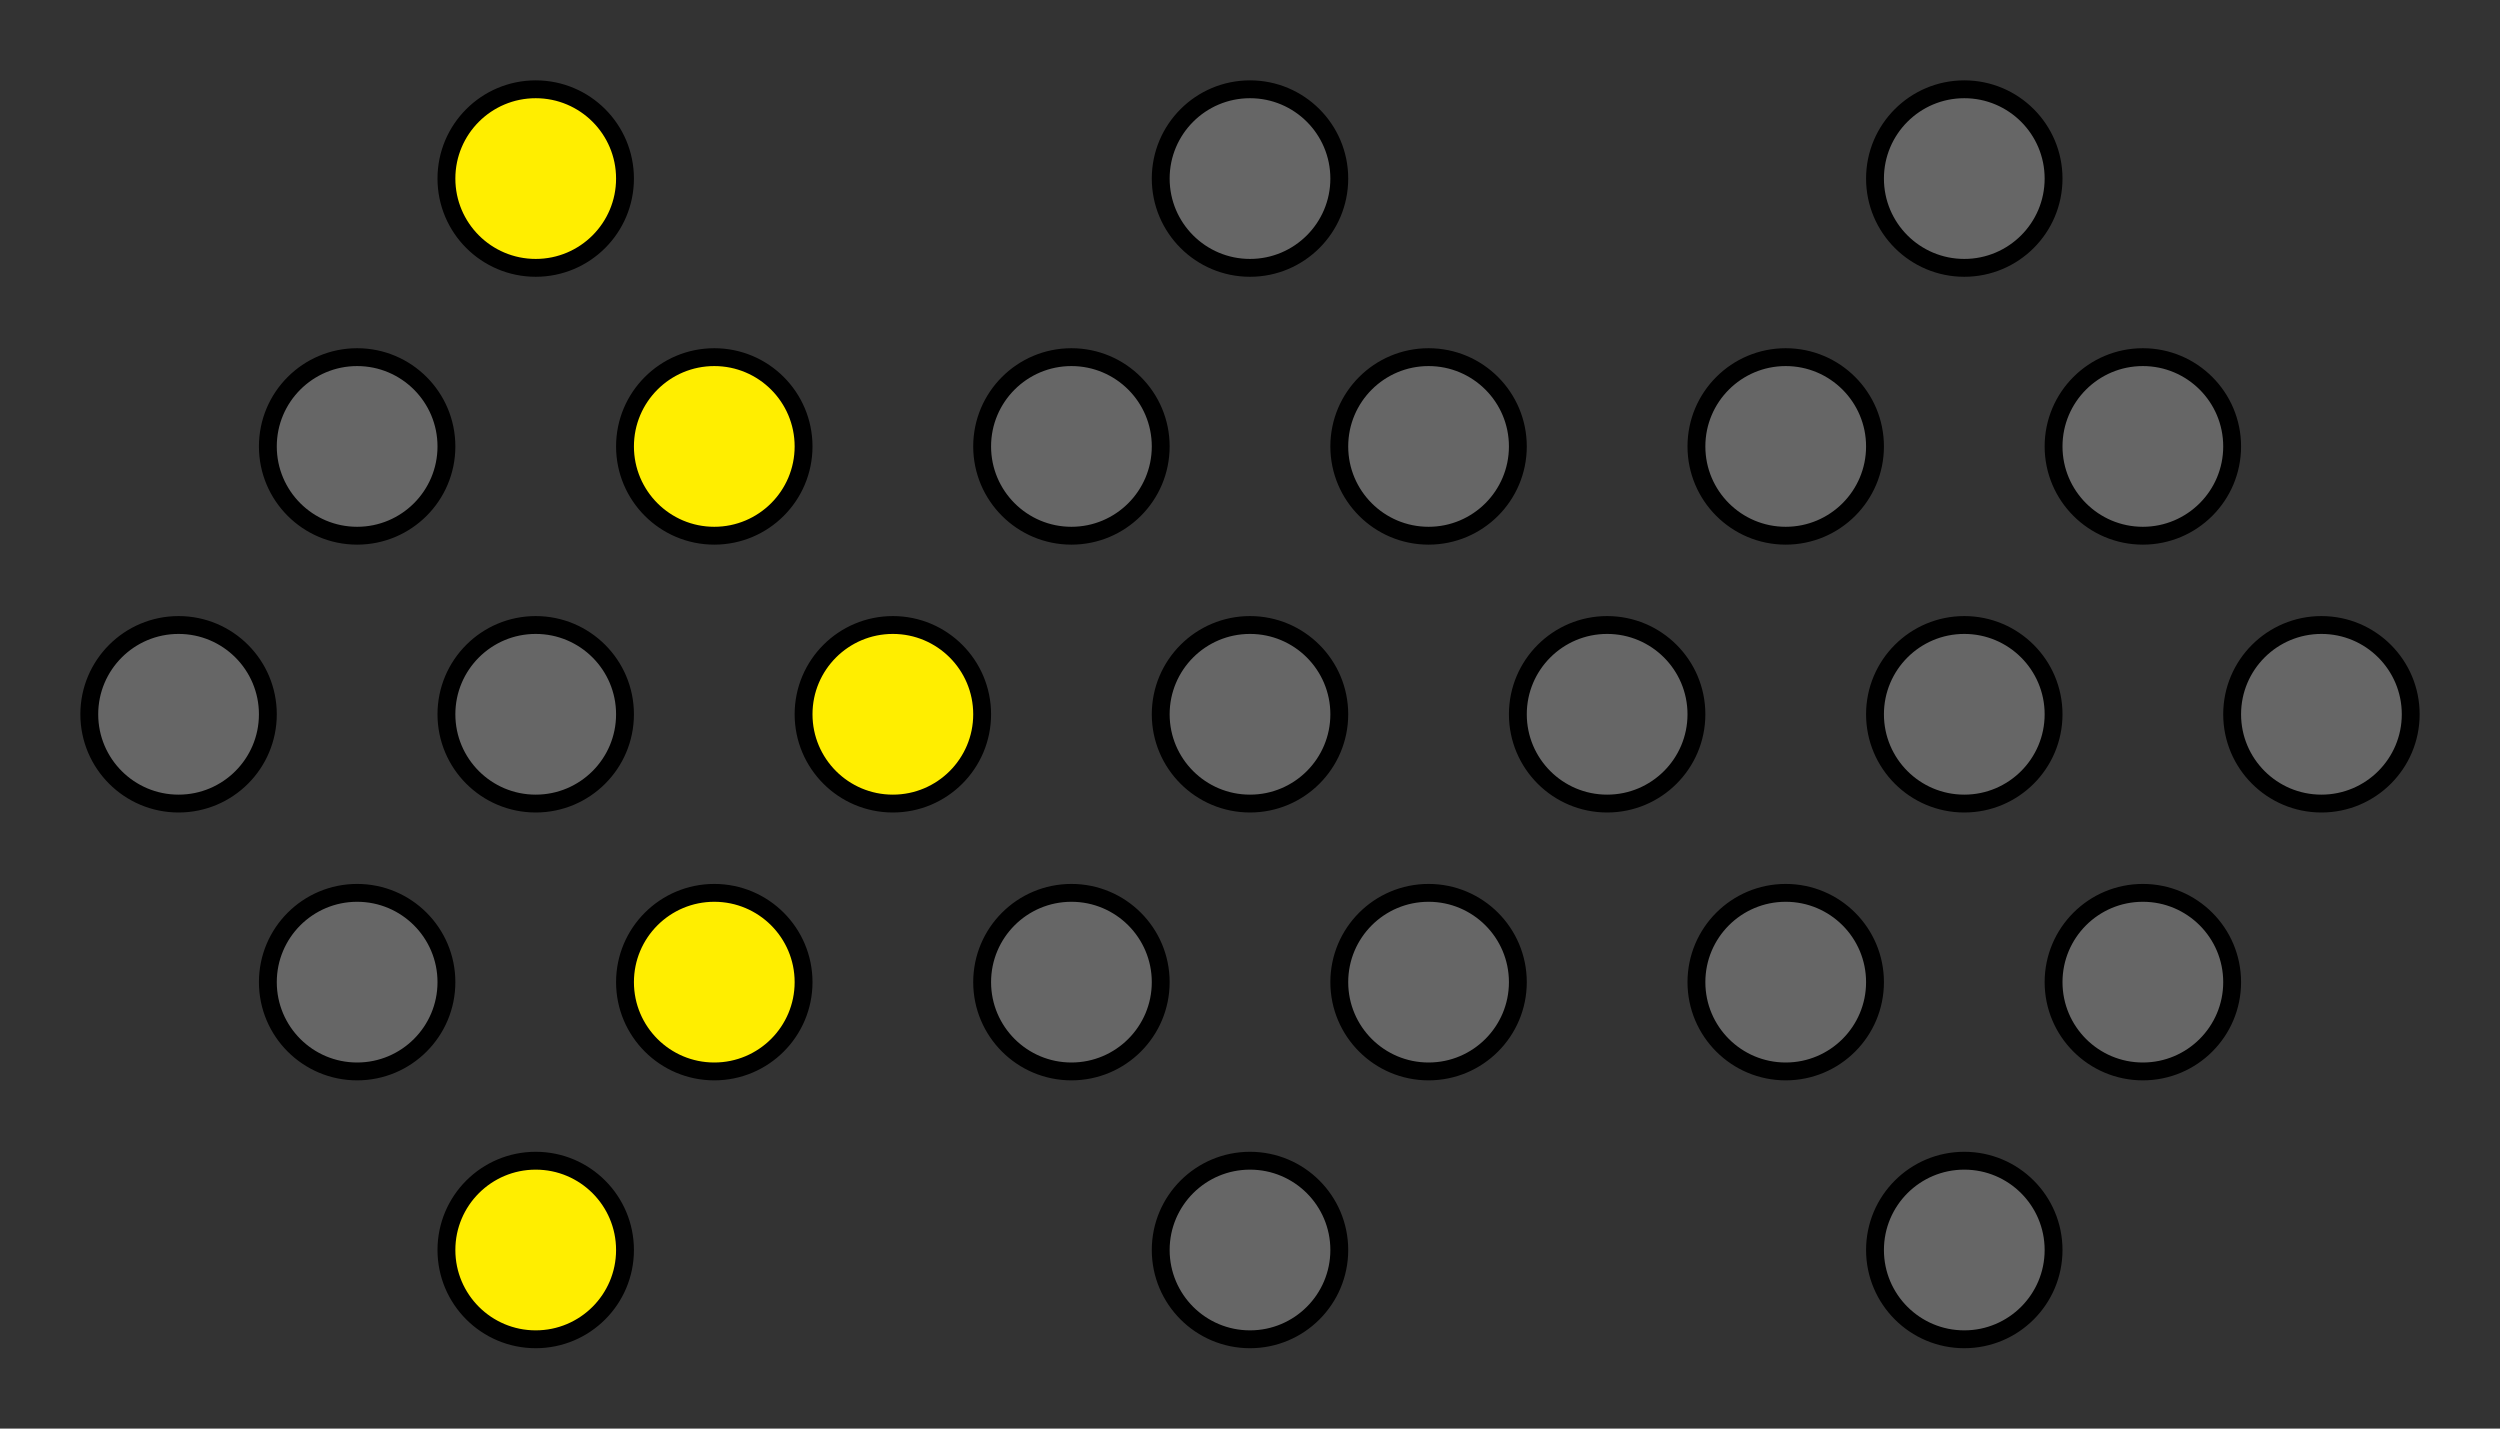 <?xml version="1.0"?>
<svg xmlns="http://www.w3.org/2000/svg" version="1.1" width="140" height="80" viewBox="0 0 14 8">
<g>
<rect width="14" height="8" fill="#333" stroke="none"/>
<circle class="a" cx="1" cy="4" r="0.5" fill="#666" stroke="#000" stroke-width="0.1"/>
<circle class="b" cx="3" cy="4" r="0.5" fill="#666" stroke="#000" stroke-width="0.1"/>
<circle class="c" cx="5" cy="4" r="0.5" fill="#FE0" stroke="#000" stroke-width="0.1"/>
<circle class="d" cx="7" cy="4" r="0.5" fill="#666" stroke="#000" stroke-width="0.1"/>
<circle class="e" cx="9" cy="4" r="0.5" fill="#666" stroke="#000" stroke-width="0.1"/>
<circle class="f" cx="11" cy="4" r="0.5" fill="#666" stroke="#000" stroke-width="0.1"/>
<circle class="g" cx="13" cy="4" r="0.5" fill="#666" stroke="#000" stroke-width="0.1"/>
<circle class="h" cx="2" cy="2.5" r="0.5" fill="#666" stroke="#000" stroke-width="0.1"/>
<circle class="j" cx="4" cy="2.5" r="0.5" fill="#FE0" stroke="#000" stroke-width="0.1"/>
<circle class="k" cx="6" cy="2.5" r="0.5" fill="#666" stroke="#000" stroke-width="0.1"/>
<circle class="l" cx="8" cy="2.5" r="0.5" fill="#666" stroke="#000" stroke-width="0.1"/>
<circle class="m" cx="10" cy="2.5" r="0.5" fill="#666" stroke="#000" stroke-width="0.1"/>
<circle class="n" cx="12" cy="2.5" r="0.5" fill="#666" stroke="#000" stroke-width="0.1"/>
<circle class="h" cx="2" cy="5.5" r="0.5" fill="#666" stroke="#000" stroke-width="0.1"/>
<circle class="j" cx="4" cy="5.5" r="0.5" fill="#FE0" stroke="#000" stroke-width="0.1"/>
<circle class="k" cx="6" cy="5.5" r="0.5" fill="#666" stroke="#000" stroke-width="0.1"/>
<circle class="l" cx="8" cy="5.5" r="0.5" fill="#666" stroke="#000" stroke-width="0.1"/>
<circle class="m" cx="10" cy="5.5" r="0.5" fill="#666" stroke="#000" stroke-width="0.1"/>
<circle class="n" cx="12" cy="5.5" r="0.5" fill="#666" stroke="#000" stroke-width="0.1"/>
<circle class="p" cx="3" cy="1" r="0.5" fill="#FE0" stroke="#000" stroke-width="0.1"/>
<circle class="q" cx="7" cy="1" r="0.5" fill="#666" stroke="#000" stroke-width="0.1"/>
<circle class="r" cx="11" cy="1" r="0.5" fill="#666" stroke="#000" stroke-width="0.1"/>
<circle class="p" cx="3" cy="7" r="0.5" fill="#FE0" stroke="#000" stroke-width="0.1"/>
<circle class="q" cx="7" cy="7" r="0.5" fill="#666" stroke="#000" stroke-width="0.1"/>
<circle class="r" cx="11" cy="7" r="0.5" fill="#666" stroke="#000" stroke-width="0.1"/>
</g>
</svg>
